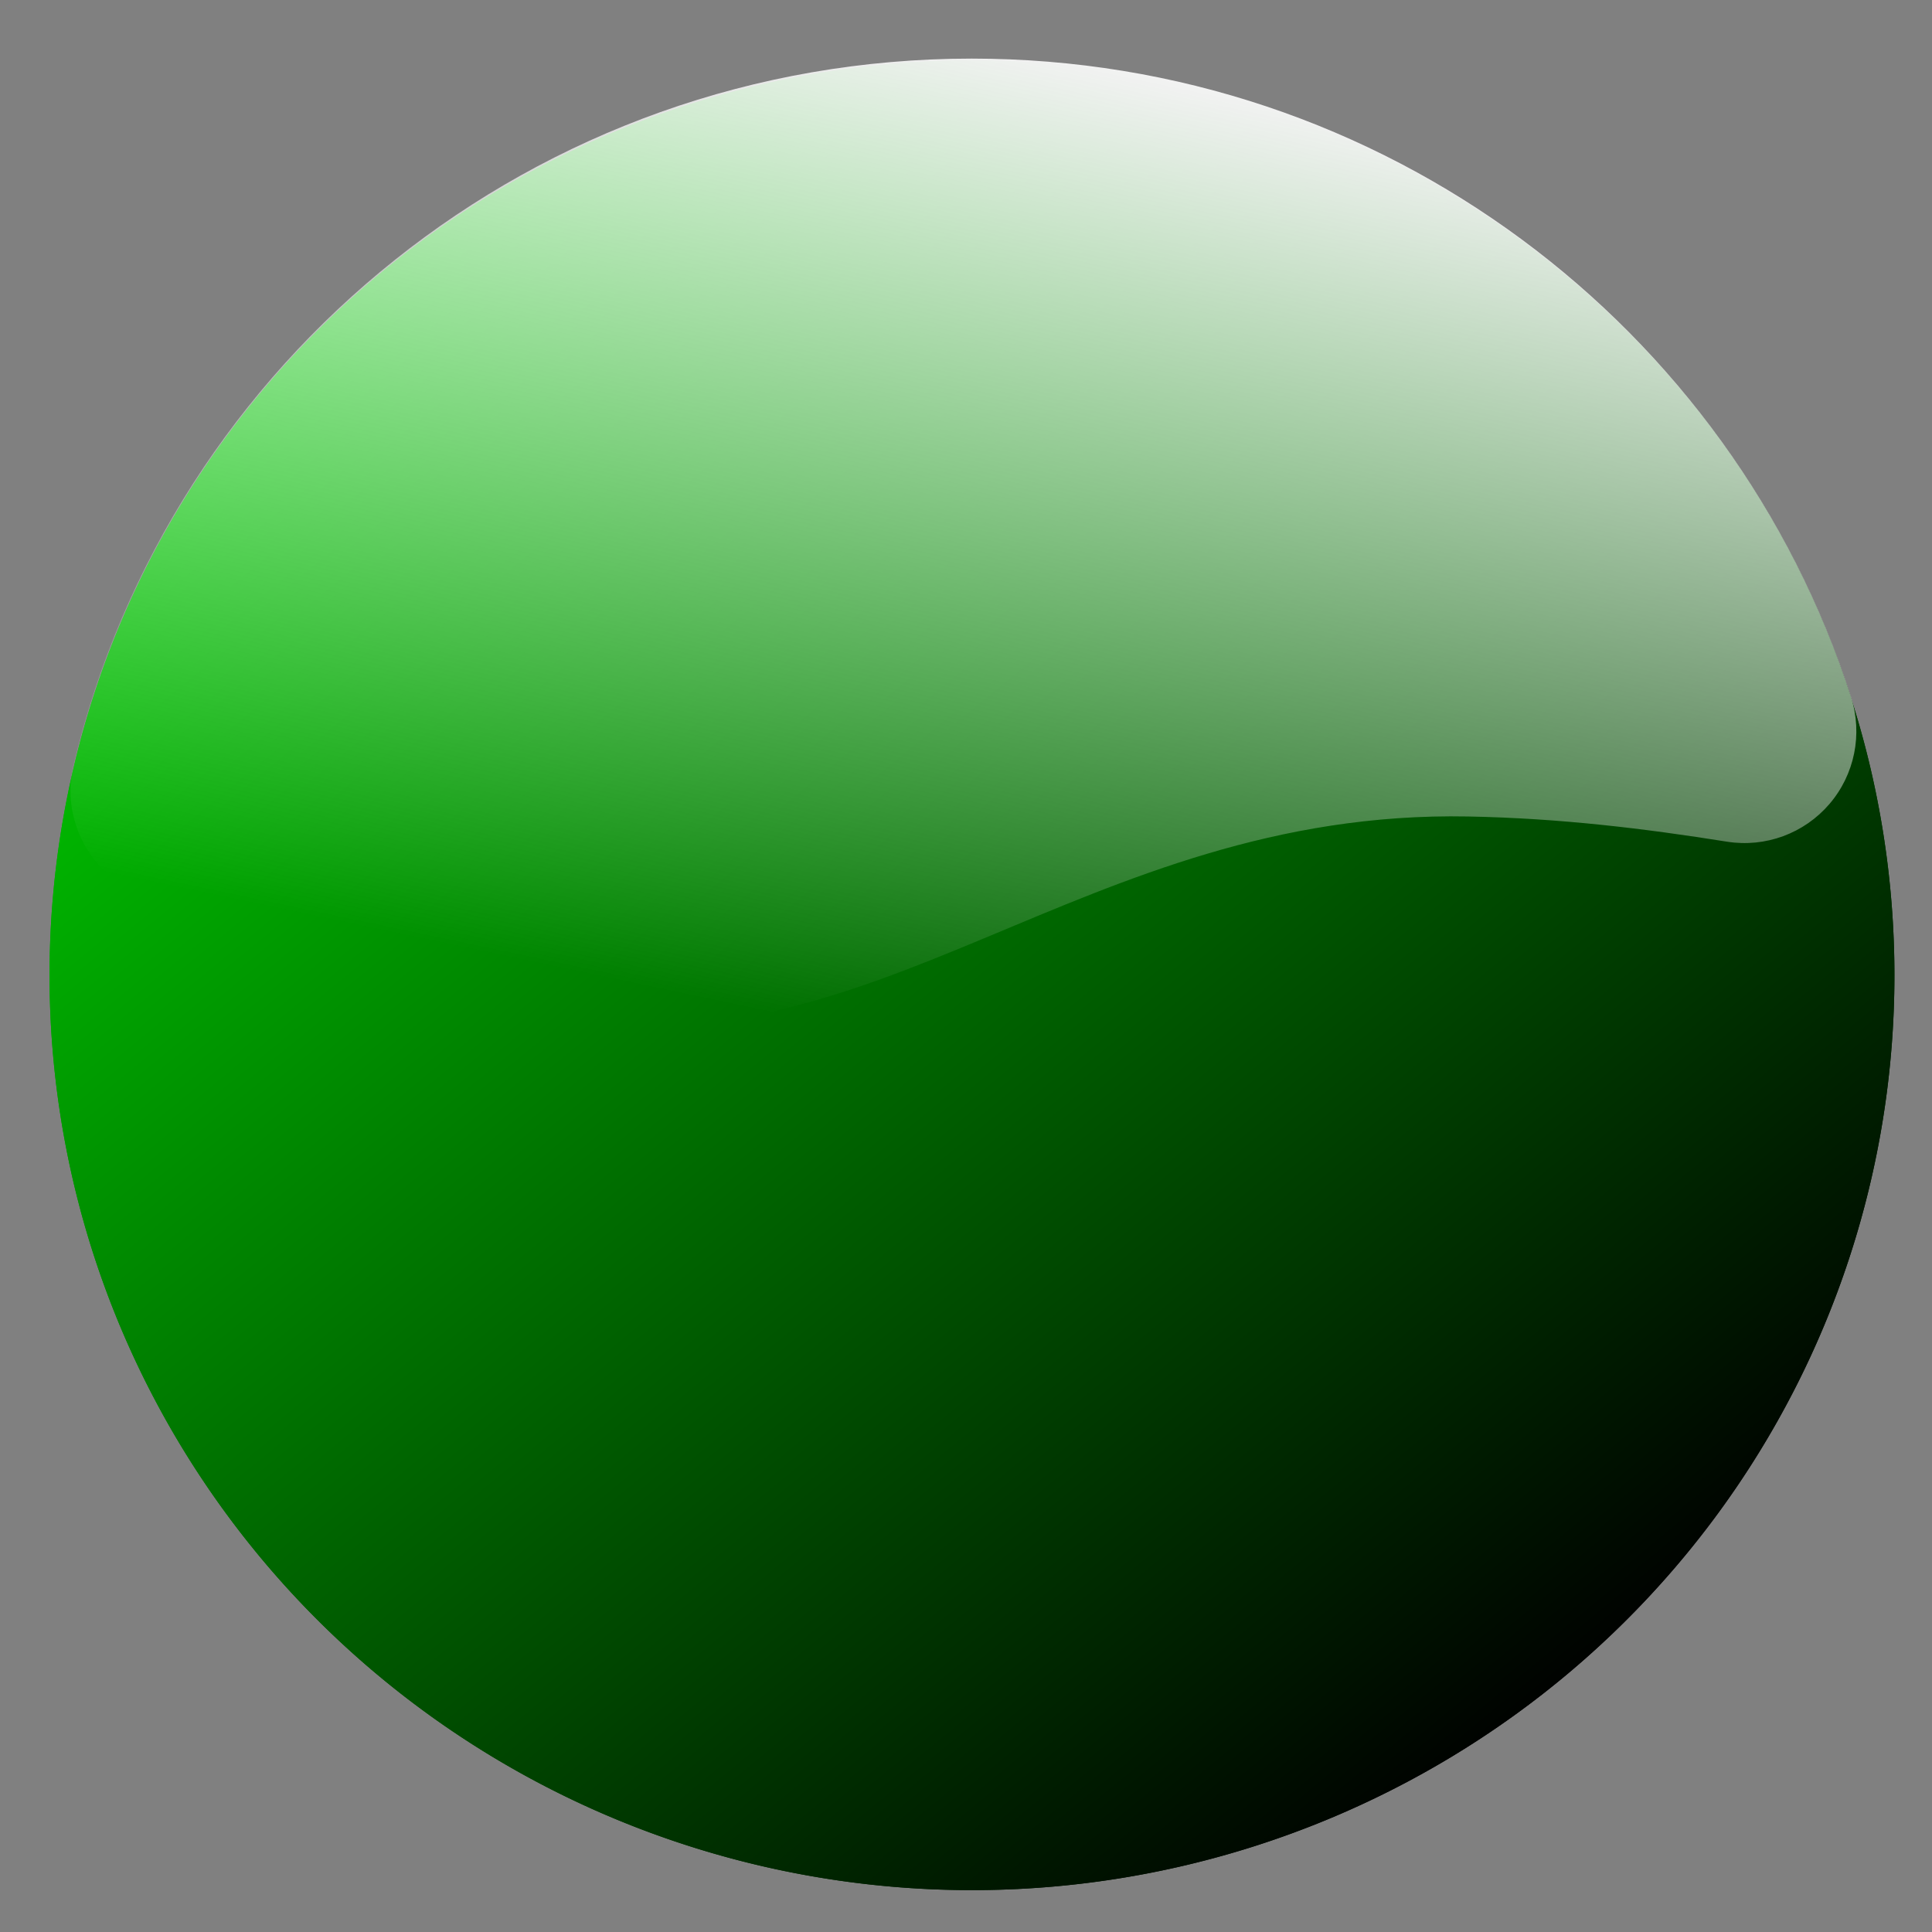 <?xml version="1.0" encoding="UTF-8" standalone="no"?>
<!-- Created with Inkscape (http://www.inkscape.org/) -->
<svg
   xmlns:dc="http://purl.org/dc/elements/1.1/"
   xmlns:cc="http://creativecommons.org/ns#"
   xmlns:rdf="http://www.w3.org/1999/02/22-rdf-syntax-ns#"
   xmlns:svg="http://www.w3.org/2000/svg"
   xmlns="http://www.w3.org/2000/svg"
   xmlns:xlink="http://www.w3.org/1999/xlink"
   xmlns:sodipodi="http://sodipodi.sourceforge.net/DTD/sodipodi-0.dtd"
   xmlns:inkscape="http://www.inkscape.org/namespaces/inkscape"
   width="170"
   height="170"
   id="svg5421"
   sodipodi:version="0.32"
   inkscape:version="0.46"
   version="1.0"
   sodipodi:docname="green icon.svg"
   inkscape:output_extension="org.inkscape.output.svg.inkscape">
  <rect width="100%" height="100%" fill="#808080" stroke="none"/>
  <defs
     id="defs5423">
    <linearGradient
       inkscape:collect="always"
       id="linearGradient6007">
      <stop
         style="stop-color:#f2f2f2;stop-opacity:1;"
         offset="0"
         id="stop6009" />
      <stop
         style="stop-color:#f2f2f2;stop-opacity:0;"
         offset="1"
         id="stop6011" />
    </linearGradient>
    <linearGradient
       id="linearGradient5964">
      <stop
         id="stop5966"
         offset="0"
         style="stop-color:#00CC00;stop-opacity:1;" />
      <stop
         style="stop-color:#000000;stop-opacity:1;"
         offset="1"
         id="stop5968" />
      <stop
         id="stop5970"
         offset="1"
         style="stop-color:#00CC00;stop-opacity:1;" />
    </linearGradient>
    <linearGradient
       id="linearGradient5944">
      <stop
         style="stop-color:#00CC00;stop-opacity:1;"
         offset="0"
         id="stop5946" />
      <stop
         id="stop5954"
         offset="1"
         style="stop-color:#000000;stop-opacity:1;" />
      <stop
         style="stop-color:#00CC00;stop-opacity:1;"
         offset="1"
         id="stop5948" />
    </linearGradient>
    <inkscape:perspective
       sodipodi:type="inkscape:persp3d"
       inkscape:vp_x="0 : 526.18109 : 1"
       inkscape:vp_y="0 : 1000 : 0"
       inkscape:vp_z="744.09448 : 526.18109 : 1"
       inkscape:persp3d-origin="372.04724 : 350.78739 : 1"
       id="perspective5429" />
    <linearGradient
       inkscape:collect="always"
       xlink:href="#linearGradient5944"
       id="linearGradient5950"
       x1="34.207"
       y1="23.201"
       x2="138.144"
       y2="149.728"
       gradientUnits="userSpaceOnUse" />
    <linearGradient
       inkscape:collect="always"
       xlink:href="#linearGradient5964"
       id="linearGradient5952"
       x1="34.207"
       y1="23.201"
       x2="138.144"
       y2="149.728"
       gradientUnits="userSpaceOnUse" />
    <linearGradient
       inkscape:collect="always"
       xlink:href="#linearGradient6007"
       id="linearGradient6013"
       x1="81.791"
       y1="2.613"
       x2="63.744"
       y2="88.314"
       gradientUnits="userSpaceOnUse" />
  </defs>
  <sodipodi:namedview
     id="base"
     pagecolor="#ffffff"
     bordercolor="#666666"
     borderopacity="1.0"
     gridtolerance="10000"
     guidetolerance="10"
     objecttolerance="10"
     inkscape:pageopacity="0.0"
     inkscape:pageshadow="2"
     inkscape:zoom="2.1795527"
     inkscape:cx="130.09284"
     inkscape:cy="100.95161"
     inkscape:document-units="px"
     inkscape:current-layer="layer1"
     showgrid="false"
     inkscape:window-width="1280"
     inkscape:window-height="736"
     inkscape:window-x="0"
     inkscape:window-y="26" />
  <g
     inkscape:label="Layer 1"
     inkscape:groupmode="layer"
     id="layer1">
    <path
       d="M 167.667,85.167 A 81.167,80.5 0 1 1 5.333,85.167 A 81.167,80.5 0 1 1 167.667,85.167 z"
       sodipodi:ry="80.5"
       sodipodi:rx="81.166664"
       sodipodi:cy="85.166664"
       sodipodi:cx="86.5"
       id="path5942"
       style="opacity:1;fill:url(#linearGradient5950);fill-opacity:1;stroke:none;stroke-width:0.7;stroke-linecap:round;stroke-linejoin:round;stroke-miterlimit:4;stroke-dasharray:none;stroke-opacity:1"
       sodipodi:type="arc"
       transform="translate(-0.973,0.649)" />
    <path
       sodipodi:type="arc"
       style="opacity:1;fill:url(#linearGradient5952);fill-opacity:1;stroke:none;stroke-width:0.7;stroke-linecap:round;stroke-linejoin:round;stroke-miterlimit:4;stroke-dasharray:none;stroke-opacity:1"
       id="path5431"
       sodipodi:cx="86.5"
       sodipodi:cy="85.166664"
       sodipodi:rx="81.166664"
       sodipodi:ry="80.5"
       d="M 167.667,85.167 A 81.167,80.5 0 1 1 5.333,85.167 A 81.167,80.5 0 1 1 167.667,85.167 z"
       transform="translate(-0.973,0.649)" />
    <path
       sodipodi:type="inkscape:offset"
       inkscape:radius="9.839179"
       inkscape:original="M 85.5 15 C 51.574048 15 23.440169 38.34898 16.03125 69.5625 C 26.943854 73.508083 39.108724 77.490987 50 79.71875 C 61.337055 82.037692 70.510567 78.599033 82.8125 73.46875 C 95.107297 68.341443 110.02651 61.631459 129.375 62 C 138.1396 62.166945 146.03705 63.156071 153.5 64.34375 C 144.33545 35.788882 117.50235 15 85.5 15 z "
       style="fill:url(#linearGradient6013);fill-opacity:1;stroke:none;stroke-width:0.7;stroke-linecap:round;stroke-linejoin:round;stroke-miterlimit:4;stroke-opacity:1"
       id="path6005"
       d="M 85.5,5.156 C 47.06,5.156 14.916,31.695 6.469,67.281 C 5.31,72.147 7.985,77.108 12.688,78.812 C 23.808,82.833 36.293,86.943 48.031,89.344 C 62.26,92.254 74.13,87.76 86.594,82.562 C 99.093,77.35 112.209,71.52 129.188,71.844 C 137.325,71.999 144.732,72.911 151.969,74.062 C 155.342,74.595 158.75,73.34 160.973,70.748 C 163.196,68.156 163.916,64.596 162.875,61.344 C 152.427,28.791 121.763,5.156 85.5,5.156 z" />
  </g>
</svg>
